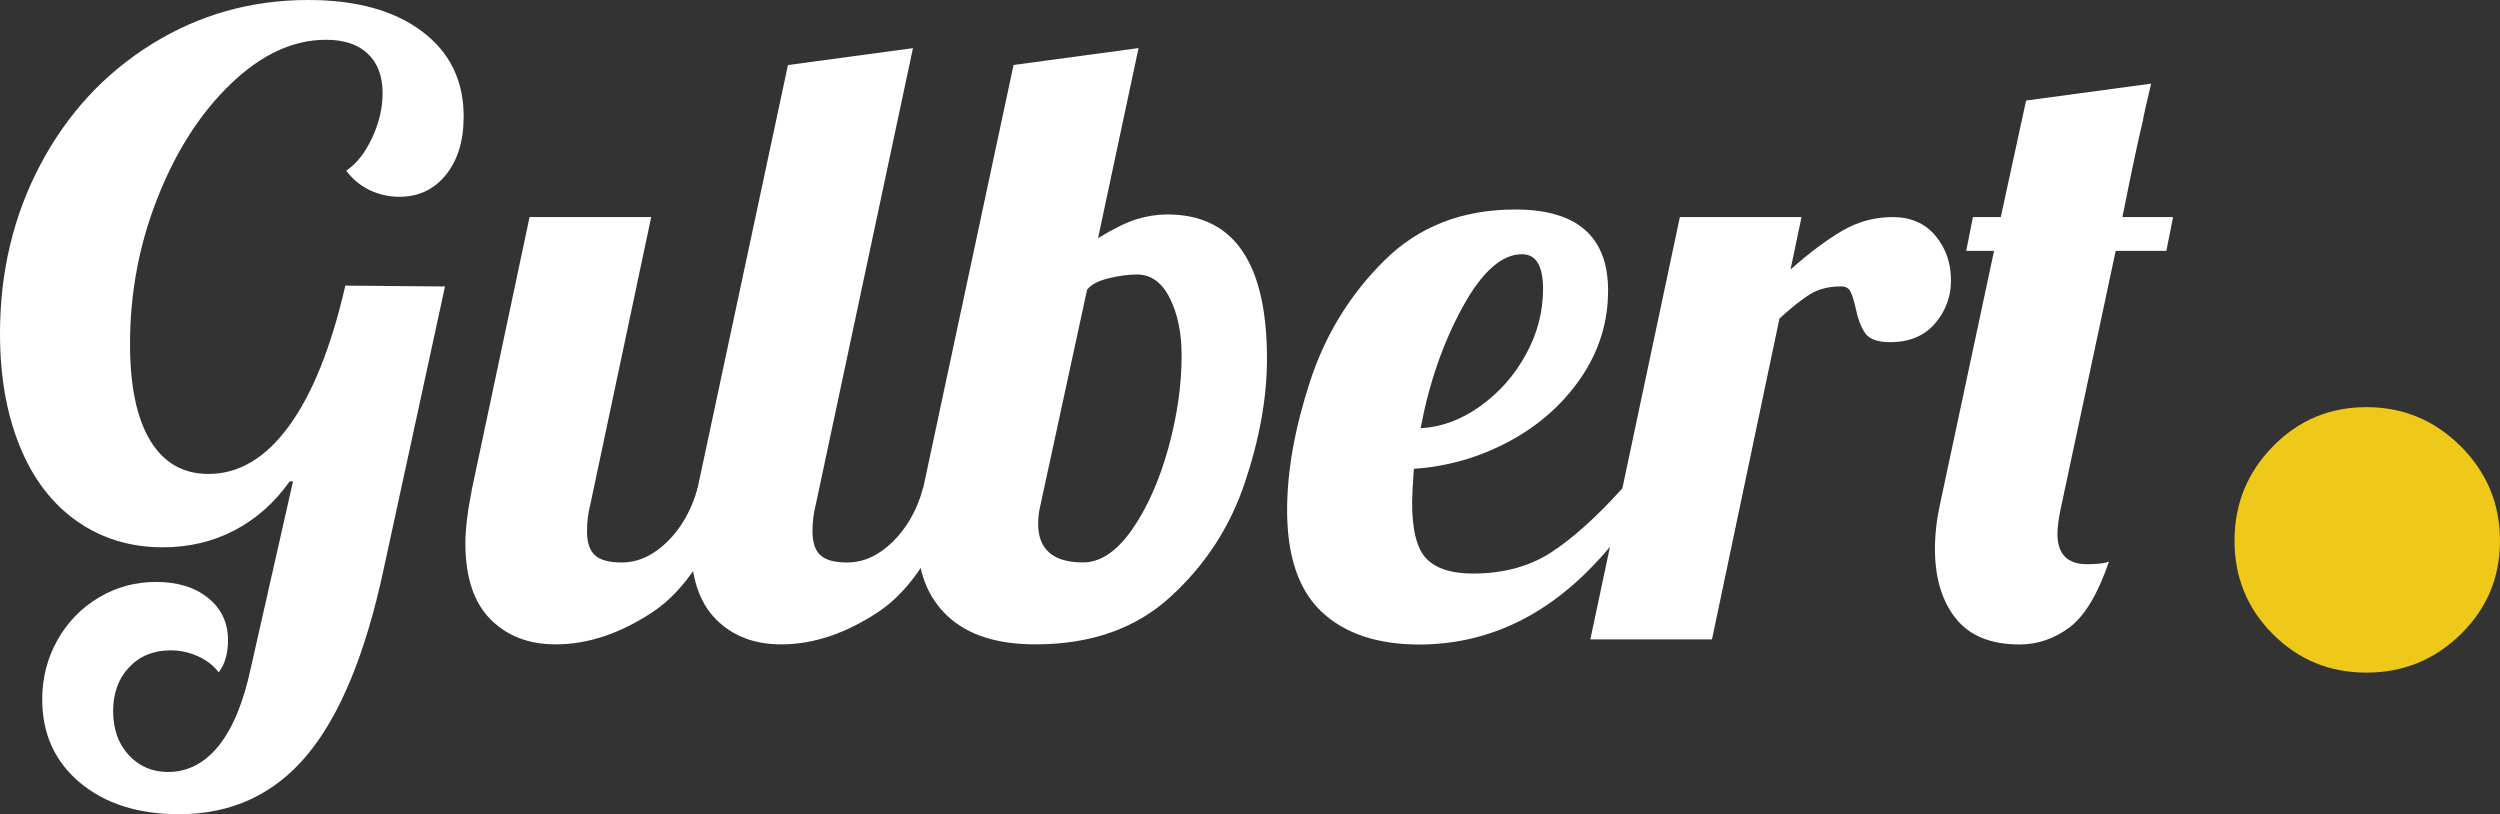 <?xml version="1.0" encoding="utf-8"?>
<!-- Generator: Adobe Illustrator 27.0.0, SVG Export Plug-In . SVG Version: 6.00 Build 0)  -->
<svg version="1.1" xmlns="http://www.w3.org/2000/svg" xmlns:xlink="http://www.w3.org/1999/xlink" x="0px" y="0px"
	 viewBox="0 0 408.59 133.07" style="enable-background:new 0 0 408.59 133.07;" xml:space="preserve">
<rect x="0" y="0" width="408.59" height="133.07" fill="#333333" stroke="none"/>
<style type="text/css">
	.st0{fill:#FFFFFF;}
	.st1{fill:#EEC919;}
	.st2{fill:none;stroke:#1D76BB;stroke-width:0.193;stroke-linecap:round;stroke-linejoin:round;stroke-miterlimit:10;}
	.st3{fill:#28A8E0;}
	.st4{fill:#1D76BB;}
	.st5{fill-rule:evenodd;clip-rule:evenodd;fill:#1668B1;}
	.st6{fill:#797979;}
	.st7{fill:#00A651;}
	.st8{fill:#0B0C0E;}
	.st9{fill:#010101;}
	.st10{fill:#050505;}
	.st11{fill:#020202;}
	.st12{fill:#080A0C;}
	.st13{fill:#0A0B0D;}
	.st14{fill:#080808;}
	.st15{fill:#0F1112;}
	.st16{fill:#101212;}
	.st17{fill:#0E1011;}
	.st18{fill:#A3795F;}
	.st19{fill:#D2AA91;}
	.st20{fill:#060506;}
	.st21{fill:#D1A990;}
	.st22{fill:#060606;}
	.st23{fill:#0B0B0B;}
	.st24{fill:#110F0E;}
	.st25{fill:#D0A891;}
	.st26{fill:#181412;}
	.st27{fill:#BA967F;}
	.st28{fill:#101010;}
	.st29{fill:#1C1715;}
	.st30{fill:#8D7262;}
	.st31{fill:#303230;}
	.st32{fill:#474E47;}
	.st33{fill:#3A453A;}
	.st34{fill:#B7947D;}
	.st35{fill:#5E6C42;}
	.st36{fill:#BC9882;}
	.st37{fill:#BA9680;}
	.st38{fill:#AD8B77;}
	.st39{fill:#A28B70;}
	.st40{fill:#917564;}
	.st41{fill:#7B6555;}
	.st42{fill:#534339;}
	.st43{fill:#56453B;}
	.st44{fill:#D5AB92;}
	.st45{fill:#A3775E;}
	.st46{fill:#A2785E;}
	.st47{fill:#050706;}
	.st48{fill:#0A0808;}
	.st49{fill:#CCA48C;}
	.st50{fill:#090909;}
	.st51{fill:#171412;}
	.st52{fill:#13110F;}
	.st53{fill:#CAA28A;}
	.st54{fill:#C49E87;}
	.st55{fill:#413026;}
	.st56{fill:#1A1614;}
	.st57{fill:#9B7D6B;}
	.st58{fill:#0D0B0B;}
	.st59{fill:#9A6D57;}
	.st60{fill:#EDEBE8;}
	.st61{fill:#8D6751;}
	.st62{fill:#2A2320;}
	.st63{fill:#34261E;}
	.st64{fill:#1B1512;}
	.st65{fill:#362920;}
	.st66{fill:#181A12;}
	.st67{fill:#382920;}
	.st68{fill:#37291F;}
	.st69{fill:#342923;}
	.st70{fill:#575453;}
	.st71{fill:#A2948B;}
	.st72{fill:#1D1715;}
	.st73{fill:#211C18;}
	.st74{fill:#443F3D;}
	.st75{fill:#403F3F;}
	.st76{fill:#5F5E5E;}
	.st77{fill:#1E1E1E;}
	.st78{fill:#553F31;}
	.st79{fill:#B3B3B3;}
	.st80{fill:#46352B;}
	.st81{fill:#83604C;}
	.st82{fill:#0E0F12;}
	.st83{fill:#ECEDED;}
	.st84{fill:#17181A;}
	.st85{fill:#222226;}
	.st86{fill:#BCBCBC;}
	.st87{fill:#DCDCDC;}
	.st88{fill:#262525;}
	.st89{fill:#C29C82;}
	.st90{fill:#09090B;}
	.st91{fill:#030303;}
	.st92{fill:#D2A891;}
	.st93{fill:#040404;}
	.st94{fill:#090A0C;}
	.st95{fill:#070606;}
	.st96{fill:#0B0A0A;}
	.st97{fill:#9E6F58;}
	.st98{fill:#D1A991;}
	.st99{fill:#D1A790;}
	.st100{fill:#080707;}
	.st101{fill:#100E0D;}
	.st102{fill:#D0A68D;}
	.st103{fill:#1B1612;}
	.st104{fill:#CCA38C;}
	.st105{fill:#CAA18A;}
	.st106{fill:#28201B;}
	.st107{fill:#241D18;}
	.st108{fill:#E7E6E5;}
	.st109{fill:#454544;}
	.st110{fill:#1A1817;}
	.st111{fill:#1F1813;}
	.st112{fill:#33251D;}
	.st113{fill:#C29C84;}
	.st114{fill:#C89F87;}
	.st115{fill:#E9E8E8;}
	.st116{fill:#2E211A;}
	.st117{fill:#362E2A;}
	.st118{fill:#292624;}
	.st119{fill:#211913;}
	.st120{fill:#3D3732;}
	.st121{fill:#464646;}
	.st122{fill:#463A31;}
	.st123{fill:#946E56;}
	.st124{fill:#191411;}
	.st125{fill:#E4E4E4;}
	.st126{fill:#2F2823;}
	.st127{fill:#3B2B22;}
	.st128{fill:#252424;}
	.st129{fill:#262320;}
	.st130{fill:#745948;}
	.st131{fill:#333231;}
	.st132{fill:#1E1917;}
	.st133{fill:#46362B;}
	.st134{fill:#1D1613;}
	.st135{fill:#3C2C22;}
	.st136{fill:#3E3834;}
	.st137{fill:#4F4D4D;}
	.st138{fill:#F4F4F4;}
	.st139{fill:#E3E2E0;}
	.st140{fill:#37281F;}
	.st141{fill:#DDDAD9;}
	.st142{fill:#211915;}
	.st143{fill:#3A2D26;}
	.st144{fill:#3E2E23;}
	.st145{fill:#2A1E18;}
	.st146{fill:#E4E2E2;}
	.st147{fill:#D6D3D0;}
	.st148{fill:#4A362B;}
	.st149{fill:#33251E;}
	.st150{fill:#31241D;}
	.st151{fill:#3C2D23;}
	.st152{fill:#3F2E24;}
	.st153{fill:#3D3D3D;}
	.st154{fill:#7D5F4D;}
	.st155{fill:#34251E;}
	.st156{fill:#201F1F;}
	.st157{fill:#CDC5C0;}
	.st158{fill:#161211;}
	.st159{fill:#453932;}
	.st160{fill:#636363;}
	.st161{fill:#B58A71;}
	.st162{fill:#DED7D3;}
	.st163{fill:#656260;}
	.st164{fill:#C8BFBA;}
	.st165{fill:#CCCAC8;}
	.st166{fill:#513B2E;}
	.st167{fill:#D8CBC4;}
	.st168{fill:#382A23;}
	.st169{fill:#E7DFDA;}
	.st170{fill:#30271F;}
	.st171{fill:#A19D9C;}
	.st172{fill:#402F25;}
	.st173{fill:#0D0E10;}
	.st174{fill:#0D0E11;}
	.st175{fill:#0B0B0E;}
	.st176{fill:#0E0F11;}
	.st177{fill:#121316;}
	.st178{fill:#D3D3D3;}
	.st179{fill:#17181C;}
	.st180{fill:#2B2D2F;}
	.st181{fill:#DBDADA;}
	.st182{fill:#2B2B2F;}
	.st183{fill:#252629;}
	.st184{fill:#4C4E50;}
	.st185{fill:#636466;}
	.st186{fill:#2B2C2E;}
	.st187{fill:#1C1D21;}
	.st188{fill:#7B7B7D;}
	.st189{fill:#BABABA;}
	.st190{fill:#505153;}
	.st191{fill:#929394;}
	.st192{fill:#5C5E60;}
	.st193{fill:#393B3D;}
	.st194{fill:#100F0E;}
	.st195{fill:#191514;}
	.st196{fill:#1C1A19;}
	.st197{fill:#2B2725;}
	.st198{fill:#D5E9D6;}
	.st199{fill:#151312;}
	.st200{fill:#161311;}
	.st201{fill:#252624;}
	.st202{fill:#282828;}
	.st203{fill:#1B1B1B;}
	.st204{fill:#434140;}
	.st205{fill:#272626;}
	.st206{fill:#424242;}
	.st207{fill:#303030;}
	.st208{fill:#4D4D4D;}
	.st209{fill:#4B4B4B;}
	.st210{fill:#656565;}
	.st211{fill:#0F0F0E;}
	.st212{fill:#0C0B0B;}
	.st213{fill:#111111;}
	.st214{fill:#D3AA92;}
	.st215{fill:#F5F6F6;}
	.st216{fill:#343434;}
	.st217{fill:#565656;}
	.st218{fill:#3E3E3E;}
	.st219{fill:#CDC0B7;}
	.st220{fill:#272727;}
	.st221{fill:#0A0909;}
	.st222{fill:#141211;}
	.st223{fill:#3D322A;}
	.st224{fill:#D0A78E;}
	.st225{fill:#211E1C;}
	.st226{fill:#D0A68E;}
	.st227{fill:#221B18;}
	.st228{fill:#CAA188;}
	.st229{fill:#31231B;}
	.st230{fill:#271D17;}
	.st231{fill:#282320;}
	.st232{fill:#E9E7E6;}
	.st233{fill:#3A2B21;}
	.st234{fill:#3B3734;}
	.st235{fill:#31241C;}
	.st236{fill:#966F57;}
	.st237{fill:#443227;}
	.st238{fill:#4F3A2E;}
	.st239{fill:#2F2925;}
	.st240{fill:#2C211C;}
	.st241{fill:#1F1712;}
	.st242{fill:#48362A;}
	.st243{fill:#241D19;}
	.st244{fill:#312C29;}
	.st245{fill:#735442;}
	.st246{fill:#4D392D;}
	.st247{fill:#26211E;}
	.st248{fill:#523E32;}
	.st249{fill:#583E31;}
	.st250{fill:#D3CECB;}
	.st251{fill:#946A53;}
	.st252{fill:#3D2E26;}
	.st253{fill:#433227;}
	.st254{fill:#4A372B;}
	.st255{fill:#8B6751;}
	.st256{fill:#090808;}
	.st257{fill:#594234;}
	.st258{fill:#3C2F28;}
	.st259{fill:#8D6852;}
	.st260{fill:#4C382C;}
	.st261{fill:#563E31;}
	.st262{fill:#563F32;}
	.st263{fill:#533D30;}
	.st264{fill:#5D4536;}
	.st265{fill:#483529;}
	.st266{fill:#423126;}
	.st267{fill:#564032;}
	.st268{fill:#614738;}
	.st269{fill:#4A4949;}
	.st270{fill:#424241;}
	.st271{fill:#616262;}
	.st272{fill:#6A6A6A;}
	.st273{fill:#505050;}
	.st274{fill:#575757;}
	.st275{fill:#5D5D5D;}
	.st276{fill:#606060;}
	.st277{fill:#484645;}
	.st278{fill:#595959;}
	.st279{fill:#727171;}
	.st280{fill:#E2E2E2;}
	.st281{fill:#525252;}
	.st282{fill:#5E5E5E;}
	.st283{fill:#C0BFBF;}
	.st284{fill:#5E5F5F;}
	.st285{fill:#423733;}
	.st286{fill:#464645;}
	.st287{fill:#444444;}
	.st288{fill:#D9D9DA;}
	.st289{fill:#6D6E6E;}
	.st290{fill:#333333;}
	.st291{fill:#373737;}
	.st292{fill:#666666;}
	.st293{fill:#434343;}
	.st294{fill:#787878;}
	.st295{fill:#313132;}
	.st296{fill:#3F3F3F;}
	.st297{fill:#2B2B2C;}
	.st298{fill:#939393;}
	.st299{fill:#322822;}
	.st300{fill:#231D18;}
	.st301{fill:#483A31;}
	.st302{fill:#302821;}
	.st303{fill:#936E57;}
	.st304{fill:#EEEDEE;}
	.st305{fill:#B9B9B9;}
	.st306{fill:#2B2C2B;}
	.st307{fill:#574033;}
	.st308{fill:#D2CFCE;}
	.st309{fill:#92796B;}
	.st310{fill:#49362B;}
	.st311{fill:#896755;}
	.st312{fill:#D0D1D1;}
	.st313{fill:#494949;}
	.st314{fill:#D8D9D8;}
	.st315{fill:#555554;}
	.st316{fill:#CFCBCA;}
	.st317{fill:#414140;}
	.st318{fill:#C9C9C9;}
	.st319{fill:#B5B5B5;}
	.st320{fill:#F6F6F6;}
	.st321{fill:#FBFCFC;}
	.st322{fill:#B3B3B5;}
	.st323{fill:#F9F9FA;}
	.st324{fill:#0C0A0A;}
	.st325{fill:#2B231E;}
	.st326{fill:url(#SVGID_1_);}
	.st327{fill:#67318E;}
	.st328{fill:#F15A29;}
	.st329{fill:#4853A4;}
	.st330{fill:none;stroke:#000000;stroke-miterlimit:10;}
	.st331{fill:none;}
	.st332{fill:#663795;}
</style>
<g id="Layer_2">
</g>
<g id="Layer_1">
	<g>
		<path class="st0" d="M13.04,127.89c-4.1-3.45-6.14-7.99-6.14-13.6c0-3.5,0.83-6.72,2.48-9.66s3.91-5.27,6.76-6.97
			c2.85-1.7,5.98-2.55,9.39-2.55c3.5,0,6.33,0.88,8.49,2.62c2.16,1.75,3.24,4.05,3.24,6.9c0,2.21-0.51,3.96-1.52,5.25
			c-0.83-1.1-1.96-1.98-3.38-2.62c-1.43-0.65-2.92-0.97-4.49-0.97c-2.76,0-5.02,0.92-6.76,2.76c-1.75,1.84-2.62,4.23-2.62,7.18
			c0,2.94,0.85,5.34,2.55,7.18c1.7,1.84,3.84,2.76,6.42,2.76c3.22,0,5.98-1.43,8.28-4.28c2.3-2.85,4.05-7.09,5.25-12.7l6.9-30.51
			h-0.55c-2.48,3.5-5.5,6.17-9.04,8.01c-3.54,1.84-7.43,2.76-11.66,2.76c-5.34,0-10.03-1.43-14.08-4.28
			c-4.05-2.85-7.16-6.92-9.32-12.22C1.08,67.66,0,61.52,0,54.52C0,44.4,2.21,35.18,6.63,26.85c4.42-8.33,10.49-14.88,18.22-19.67
			C32.58,2.39,41.09,0,50.38,0c7.82,0,14.01,1.7,18.57,5.11c4.56,3.41,6.83,8.05,6.83,13.94c0,3.96-0.97,7.13-2.9,9.52
			c-1.93,2.39-4.46,3.59-7.59,3.59c-1.75,0-3.38-0.37-4.9-1.1c-1.52-0.74-2.78-1.79-3.8-3.17c1.66-1.1,3.06-2.88,4.21-5.31
			c1.15-2.44,1.73-4.9,1.73-7.38c0-2.76-0.81-4.9-2.42-6.42c-1.61-1.52-3.89-2.28-6.83-2.28c-5.34,0-10.49,2.37-15.46,7.11
			c-4.97,4.74-8.97,10.93-12.01,18.57c-3.04,7.64-4.56,15.65-4.56,24.02c0,6.9,1.1,12.17,3.31,15.81c2.21,3.64,5.38,5.45,9.52,5.45
			c4.97,0,9.36-2.62,13.18-7.87c3.82-5.25,6.88-12.88,9.18-22.91l16.29,0.14L62.67,93.18c-2.95,13.71-7.11,23.79-12.49,30.23
			c-5.38,6.44-12.35,9.66-20.91,9.66C22.55,133.07,17.14,131.34,13.04,127.89z"/>
		<path class="st0" d="M80.13,101.18c-2.72-2.76-4.07-6.9-4.07-12.42c0-2.3,0.37-5.29,1.1-8.97l9.39-44.31h19.88l-9.94,46.93
			c-0.37,1.38-0.55,2.85-0.55,4.42c0,1.84,0.44,3.15,1.31,3.93c0.87,0.78,2.32,1.17,4.35,1.17c2.67,0,5.15-1.13,7.45-3.38
			c2.3-2.25,3.96-5.18,4.97-8.77h5.8c-3.41,9.94-7.78,16.68-13.11,20.22c-5.34,3.54-10.63,5.31-15.87,5.31
			C86.41,105.32,82.84,103.94,80.13,101.18z"/>
		<path class="st0" d="M116.98,101.18c-2.72-2.76-4.07-6.9-4.07-12.42c0-2.3,0.37-5.29,1.1-8.97l14.77-69.16l20.43-2.76
			l-15.87,74.54c-0.37,1.38-0.55,2.85-0.55,4.42c0,1.84,0.44,3.15,1.31,3.93c0.87,0.78,2.32,1.17,4.35,1.17
			c2.67,0,5.15-1.13,7.45-3.38c2.3-2.25,3.96-5.18,4.97-8.77h5.8c-3.41,9.94-7.78,16.68-13.11,20.22
			c-5.34,3.54-10.63,5.31-15.87,5.31C123.27,105.32,119.7,103.94,116.98,101.18z"/>
		<path class="st0" d="M154.88,100.7c-3.31-3.08-4.97-7.43-4.97-13.05c0-2.76,0.32-5.38,0.97-7.87l14.77-69.16l20.43-2.76
			l-6.62,31.06c2.58-1.56,4.69-2.6,6.35-3.11c1.66-0.5,3.31-0.76,4.97-0.76c10.86,0,16.29,7.87,16.29,23.6
			c0,6.35-1.22,13.14-3.66,20.36c-2.44,7.23-6.49,13.41-12.15,18.57c-5.66,5.16-13,7.73-22.02,7.73
			C162.97,105.32,158.19,103.78,154.88,100.7z M184.97,86.62c2.48-3.54,4.46-7.96,5.94-13.25c1.47-5.29,2.21-10.37,2.21-15.25
			c0-3.68-0.64-6.81-1.93-9.39c-1.29-2.58-3.08-3.87-5.38-3.87c-1.38,0-2.92,0.21-4.62,0.62s-2.88,1.04-3.52,1.86l-7.59,35.06
			c-0.28,1.1-0.41,2.16-0.41,3.17c0,4.23,2.44,6.35,7.32,6.35C179.81,91.93,182.48,90.16,184.97,86.62z"/>
		<path class="st0" d="M216.02,100.01c-3.77-3.54-5.66-9.09-5.66-16.63c0-6.35,1.24-13.34,3.73-20.98
			c2.48-7.64,6.53-14.24,12.15-19.81c5.61-5.57,12.74-8.35,21.4-8.35c10.12,0,15.18,4.42,15.18,13.25c0,5.15-1.47,9.89-4.42,14.22
			c-2.95,4.33-6.86,7.8-11.73,10.42c-4.88,2.62-10.08,4.12-15.6,4.49c-0.19,2.76-0.28,4.6-0.28,5.52c0,4.51,0.78,7.57,2.35,9.18
			c1.56,1.61,4.09,2.42,7.59,2.42c4.97,0,9.22-1.15,12.77-3.45c3.54-2.3,7.43-5.8,11.67-10.49h4.69
			c-10.21,17.03-22.87,25.54-37.96,25.54C225.09,105.32,219.8,103.55,216.02,100.01z M241.91,66.4c3.08-2.21,5.57-5.01,7.45-8.42
			c1.88-3.4,2.83-6.99,2.83-10.77c0-3.77-1.15-5.66-3.45-5.66c-3.31,0-6.56,2.9-9.73,8.7c-3.17,5.8-5.45,12.38-6.83,19.74
			C235.58,69.8,238.82,68.6,241.91,66.4z"/>
		<path class="st0" d="M274.55,35.48h19.88l-1.79,8.56c3.13-2.76,5.96-4.88,8.49-6.35c2.53-1.47,5.27-2.21,8.21-2.21
			c2.94,0,5.27,1.01,6.97,3.04c1.7,2.03,2.55,4.46,2.55,7.32c0,2.67-0.88,5.02-2.62,7.04c-1.75,2.03-4.19,3.04-7.32,3.04
			c-2.03,0-3.38-0.48-4.07-1.45c-0.69-0.97-1.22-2.37-1.59-4.21c-0.28-1.2-0.55-2.07-0.83-2.62c-0.28-0.55-0.78-0.83-1.52-0.83
			c-1.93,0-3.57,0.39-4.9,1.17c-1.33,0.78-3.06,2.14-5.18,4.07L279.8,104.5h-19.88L274.55,35.48z"/>
		<path class="st0" d="M319.62,101.04c-2.26-2.85-3.38-6.63-3.38-11.32c0-2.39,0.28-4.83,0.83-7.32L325.9,41h-4.55l1.1-5.52H327
			l4.14-19.05l20.43-2.76c-0.83,3.5-1.29,5.57-1.38,6.21c-0.64,2.58-1.75,7.78-3.31,15.6h8.28l-1.1,5.52h-8.28l-8.83,41.41
			c-0.46,2.03-0.69,3.64-0.69,4.83c0,3.31,1.61,4.97,4.83,4.97c1.66,0,2.85-0.14,3.59-0.41c-1.84,5.34-4,8.93-6.49,10.77
			c-2.49,1.84-5.2,2.76-8.14,2.76C325.35,105.32,321.87,103.9,319.62,101.04z"/>
		<path class="st1" d="M371.48,103.65c-4.19-4.18-6.28-9.28-6.28-15.28c0-6,2.09-11.14,6.28-15.42c4.18-4.27,9.28-6.41,15.28-6.41
			s11.14,2.14,15.42,6.41c4.27,4.28,6.41,9.42,6.41,15.42c0,6-2.14,11.1-6.41,15.28c-4.28,4.19-9.42,6.28-15.42,6.28
			S375.66,107.84,371.48,103.65z"/>
	</g>
</g>
</svg>
